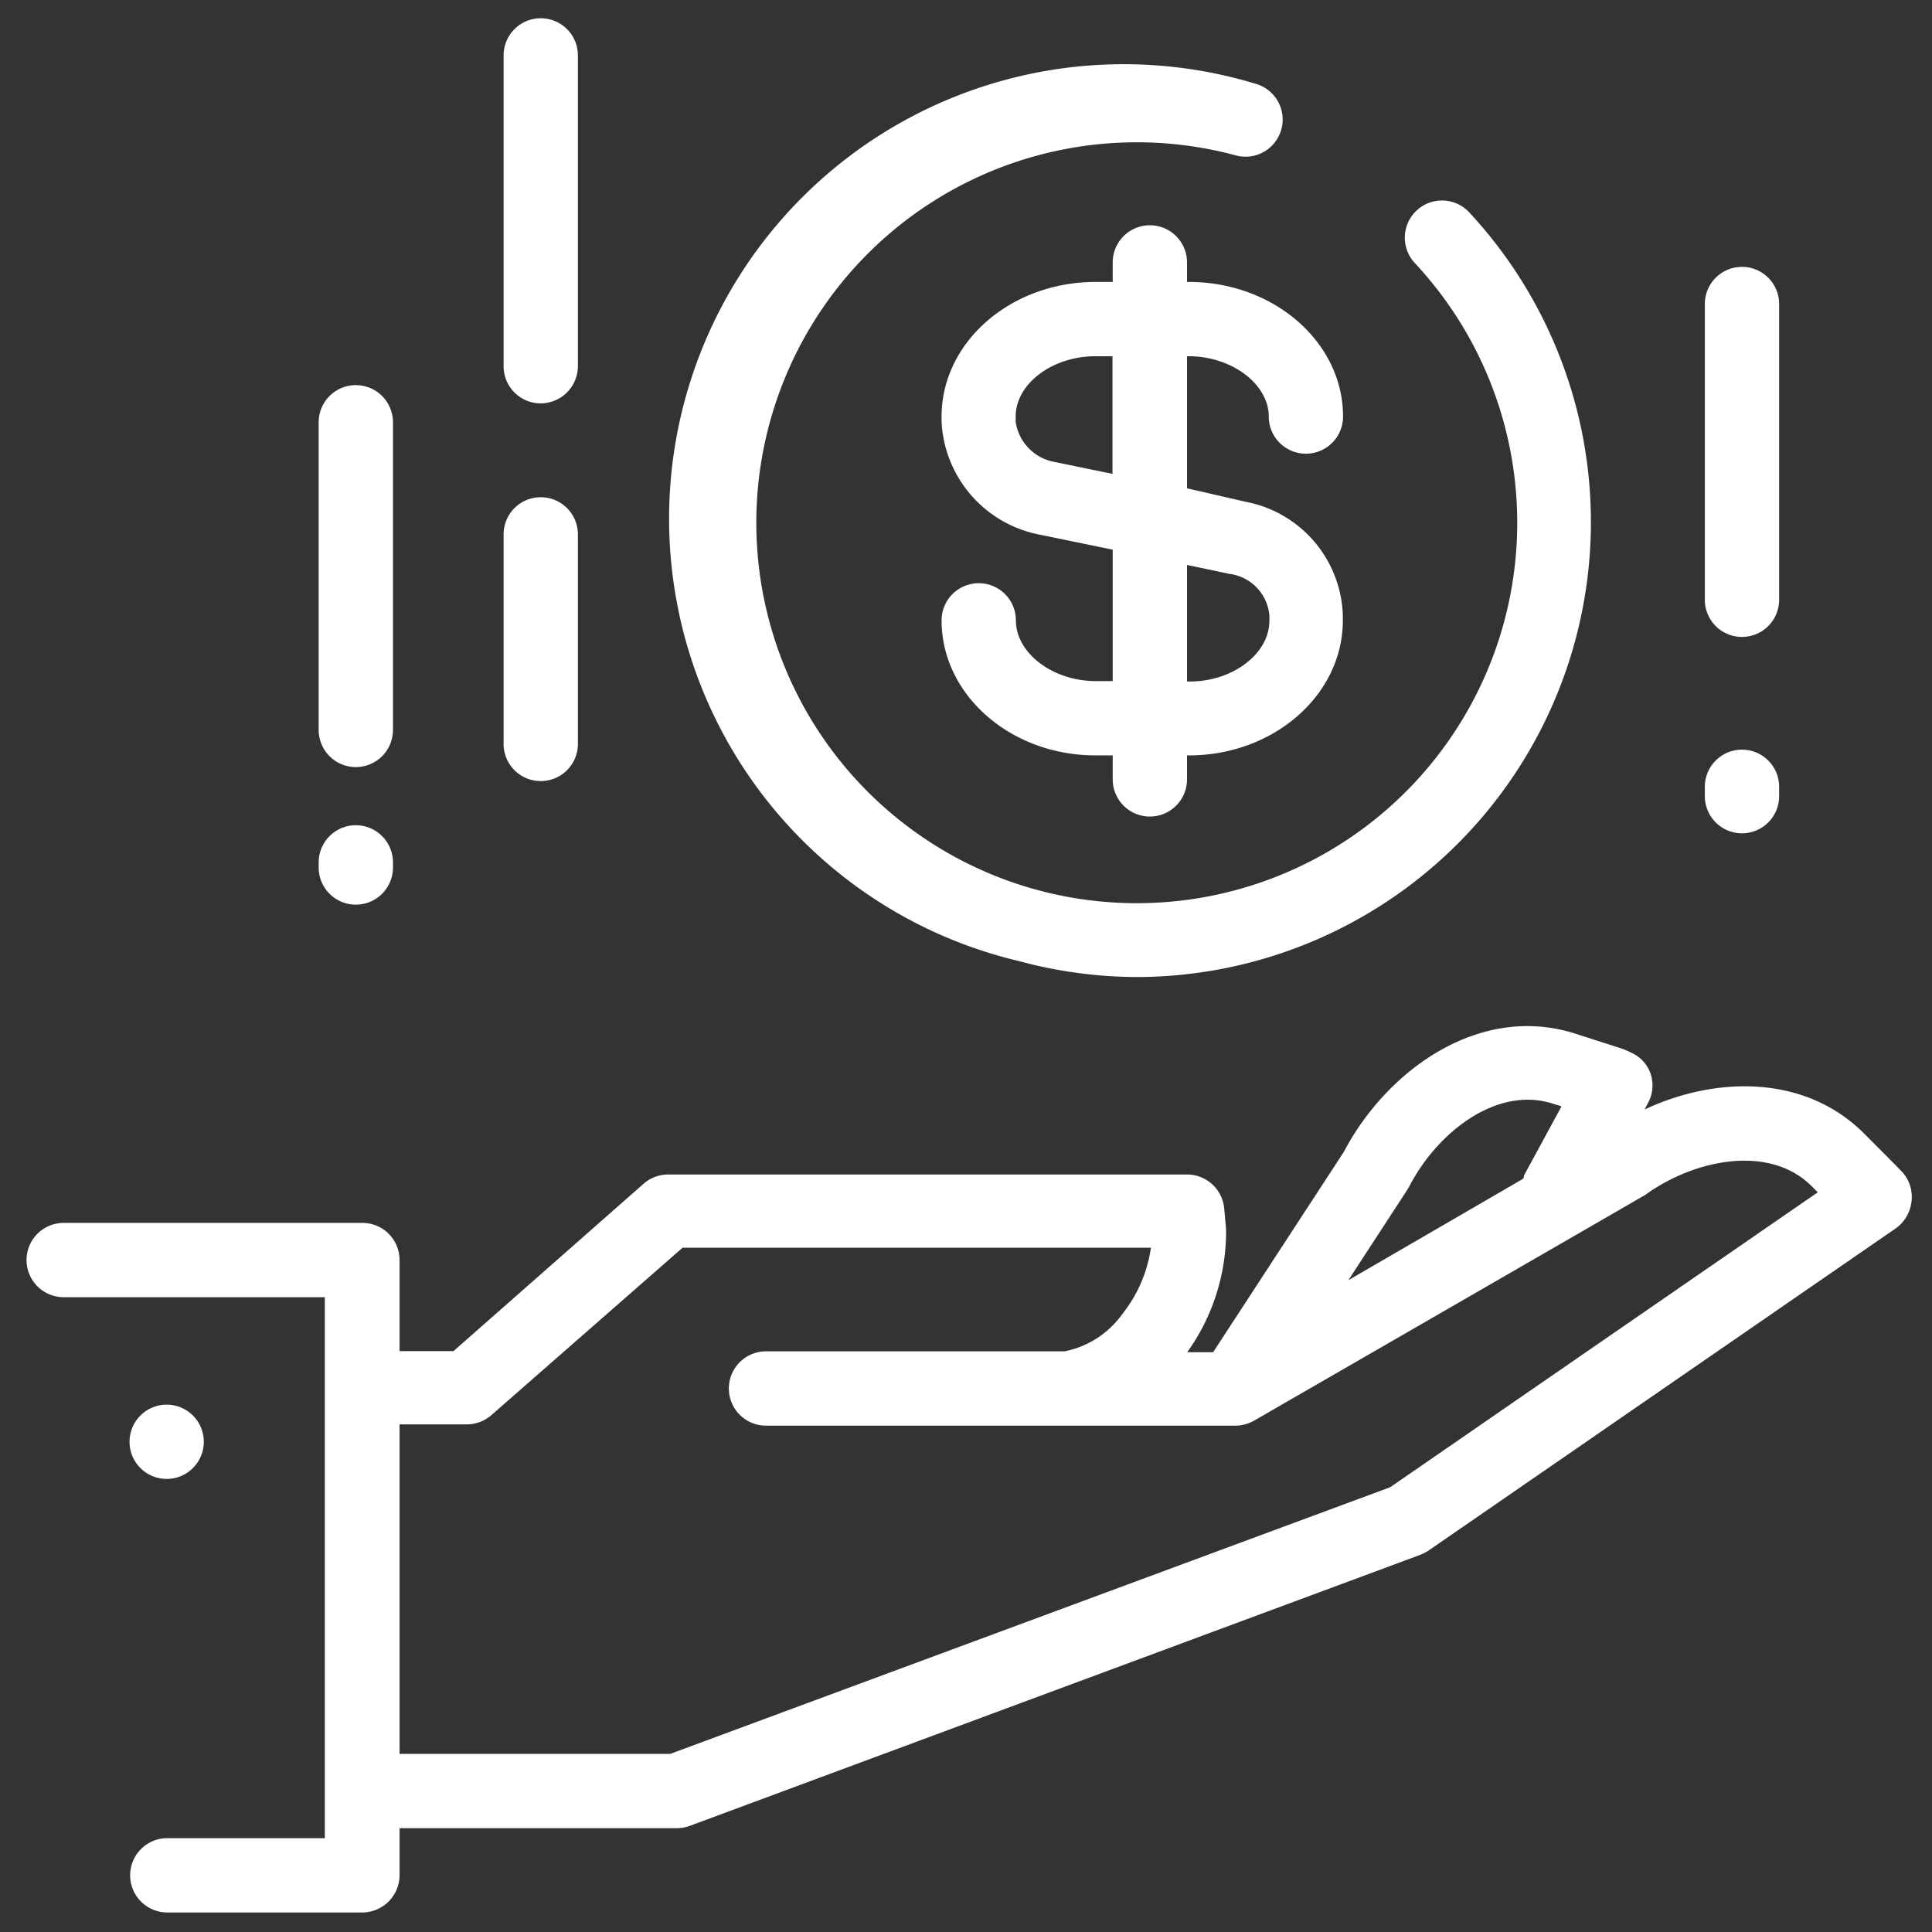 <svg xmlns="http://www.w3.org/2000/svg" version="1.1" xmlns:xlink="http://www.w3.org/1999/xlink" xmlns:svgjs="http://svgjs.com/svgjs" width="512" height="512" x="0" y="0" viewBox="0 0 91 91" style="enable-background:new 0 0 512 512" xml:space="preserve"><rect x="0" y="0" width="91" height="91" fill="#333333" stroke="none"/><g><g fill="rgb(0,0,0)"><circle cx="7.85" cy="67.91" r="1.75" fill="#ffffff" data-original="#ffffff"></circle><path d="m89.63 55.24c-.08-.1-1.83-1.85-1.83-1.85-2.79-2.79-7-2.7-10.34-1.13l.16-.3a1.73 1.73 0 0 0 .13-1.37 1.69 1.69 0 0 0 -.9-1 4 4 0 0 0 -.49-.21l-2.12-.68c-4.5-1.47-8.9 1.67-10.94 5.55l-6.16 9.44h-1.22a9.75 9.75 0 0 0 1.83-5.79s-.09-1-.09-1a1.76 1.76 0 0 0 -1.75-1.58h-24.44a1.76 1.76 0 0 0 -1.16.44l-8.95 7.88h-2.54v-4.29a1.75 1.75 0 0 0 -1.75-1.75h-14.07a1.75 1.75 0 0 0 0 3.5h12.3v25.48h-7.42a1.75 1.75 0 1 0 0 3.5h9.19a1.76 1.76 0 0 0 1.75-1.75v-2.22h13.07a1.77 1.77 0 0 0 .6-.11l34.42-12.77a2 2 0 0 0 .38-.2l22-15.17a1.78 1.78 0 0 0 .74-1.24 1.74 1.74 0 0 0 -.4-1.38zm-23.35.81.09-.15c1.31-2.55 4.13-4.78 6.79-3.91l.39.12-1.77 3.26c0 .05 0 .11-.07.17l-8.2 4.76zm-.8 14-33.91 12.56h-12.75v-15.52h3.18a1.76 1.76 0 0 0 1.15-.44l9-7.88h22.06a6.49 6.49 0 0 1 -1.33 3.1 4.41 4.41 0 0 1 -2.73 1.78h-14.07a1.75 1.75 0 0 0 0 3.5h22.1a1.81 1.81 0 0 0 .88-.23s18.4-10.61 18.45-10.65c2.31-1.67 5.84-2.38 7.82-.4l.29.29z" fill="#ffffff" data-original="#ffffff"></path><path d="m82.05 30a1.75 1.75 0 0 0 1.75-1.75v-13.93a1.75 1.75 0 0 0 -3.5 0v13.92a1.75 1.75 0 0 0 1.75 1.76z" fill="#ffffff" data-original="#ffffff"></path><path d="m82.05 39.25a1.75 1.75 0 0 0 1.75-1.75v-.44a1.75 1.75 0 0 0 -3.5 0v.44a1.75 1.75 0 0 0 1.75 1.75z" fill="#ffffff" data-original="#ffffff"></path><path d="m25.47 19a1.76 1.76 0 0 0 1.75-1.75v-14.64a1.75 1.75 0 1 0 -3.5 0v14.66a1.75 1.75 0 0 0 1.75 1.73z" fill="#ffffff" data-original="#ffffff"></path><path d="m25.47 36.79a1.75 1.75 0 0 0 1.75-1.79v-9.83a1.75 1.75 0 0 0 -3.5 0v9.83a1.75 1.75 0 0 0 1.75 1.79z" fill="#ffffff" data-original="#ffffff"></path><path d="m16.76 36.13a1.75 1.75 0 0 0 1.75-1.75v-14.49a1.75 1.75 0 0 0 -3.5 0v14.49a1.75 1.75 0 0 0 1.75 1.75z" fill="#ffffff" data-original="#ffffff"></path><path d="m16.76 42.61a1.75 1.75 0 0 0 1.75-1.75v-.24a1.75 1.75 0 1 0 -3.5 0v.24a1.75 1.75 0 0 0 1.75 1.75z" fill="#ffffff" data-original="#ffffff"></path><path d="m48 45.27a21.52 21.52 0 0 0 5.61.75 21.43 21.43 0 0 0 15.59-36.02 1.75 1.75 0 0 0 -2.56 2.39 17.92 17.92 0 1 1 -8.43-5.07 1.75 1.75 0 0 0 .91-3.38 21.41 21.41 0 1 0 -11.12 41.33z" fill="#ffffff" data-original="#ffffff"></path><path d="m55.91 13.28v-.92a1.75 1.75 0 0 0 -3.5 0v.92h-.81c-4 0-7.25 2.84-7.25 6.34v.25a5.7 5.7 0 0 0 4.51 5.29l3.55.73v6.19h-.81c-2 0-3.75-1.31-3.75-2.86a1.75 1.75 0 1 0 -3.5 0c0 3.51 3.25 6.36 7.25 6.36h.81v1.13a1.75 1.75 0 1 0 3.5 0v-1.13h.09c4 0 7.25-2.85 7.25-6.36v-.22a5.63 5.63 0 0 0 -4.6-5.37l-2.74-.63v-6.22h.09c2 0 3.76 1.3 3.76 2.84a1.75 1.75 0 1 0 3.5 0c0-3.5-3.26-6.34-7.26-6.34zm2 13.75a2.16 2.16 0 0 1 1.88 1.97v.24c0 1.55-1.72 2.86-3.75 2.86h-.13v-5.49zm-5.51-4.71-2.82-.58a2.25 2.25 0 0 1 -1.74-1.87v-.25c0-1.54 1.72-2.84 3.75-2.84h.81z" fill="#ffffff" data-original="#ffffff"></path></g></g></svg>